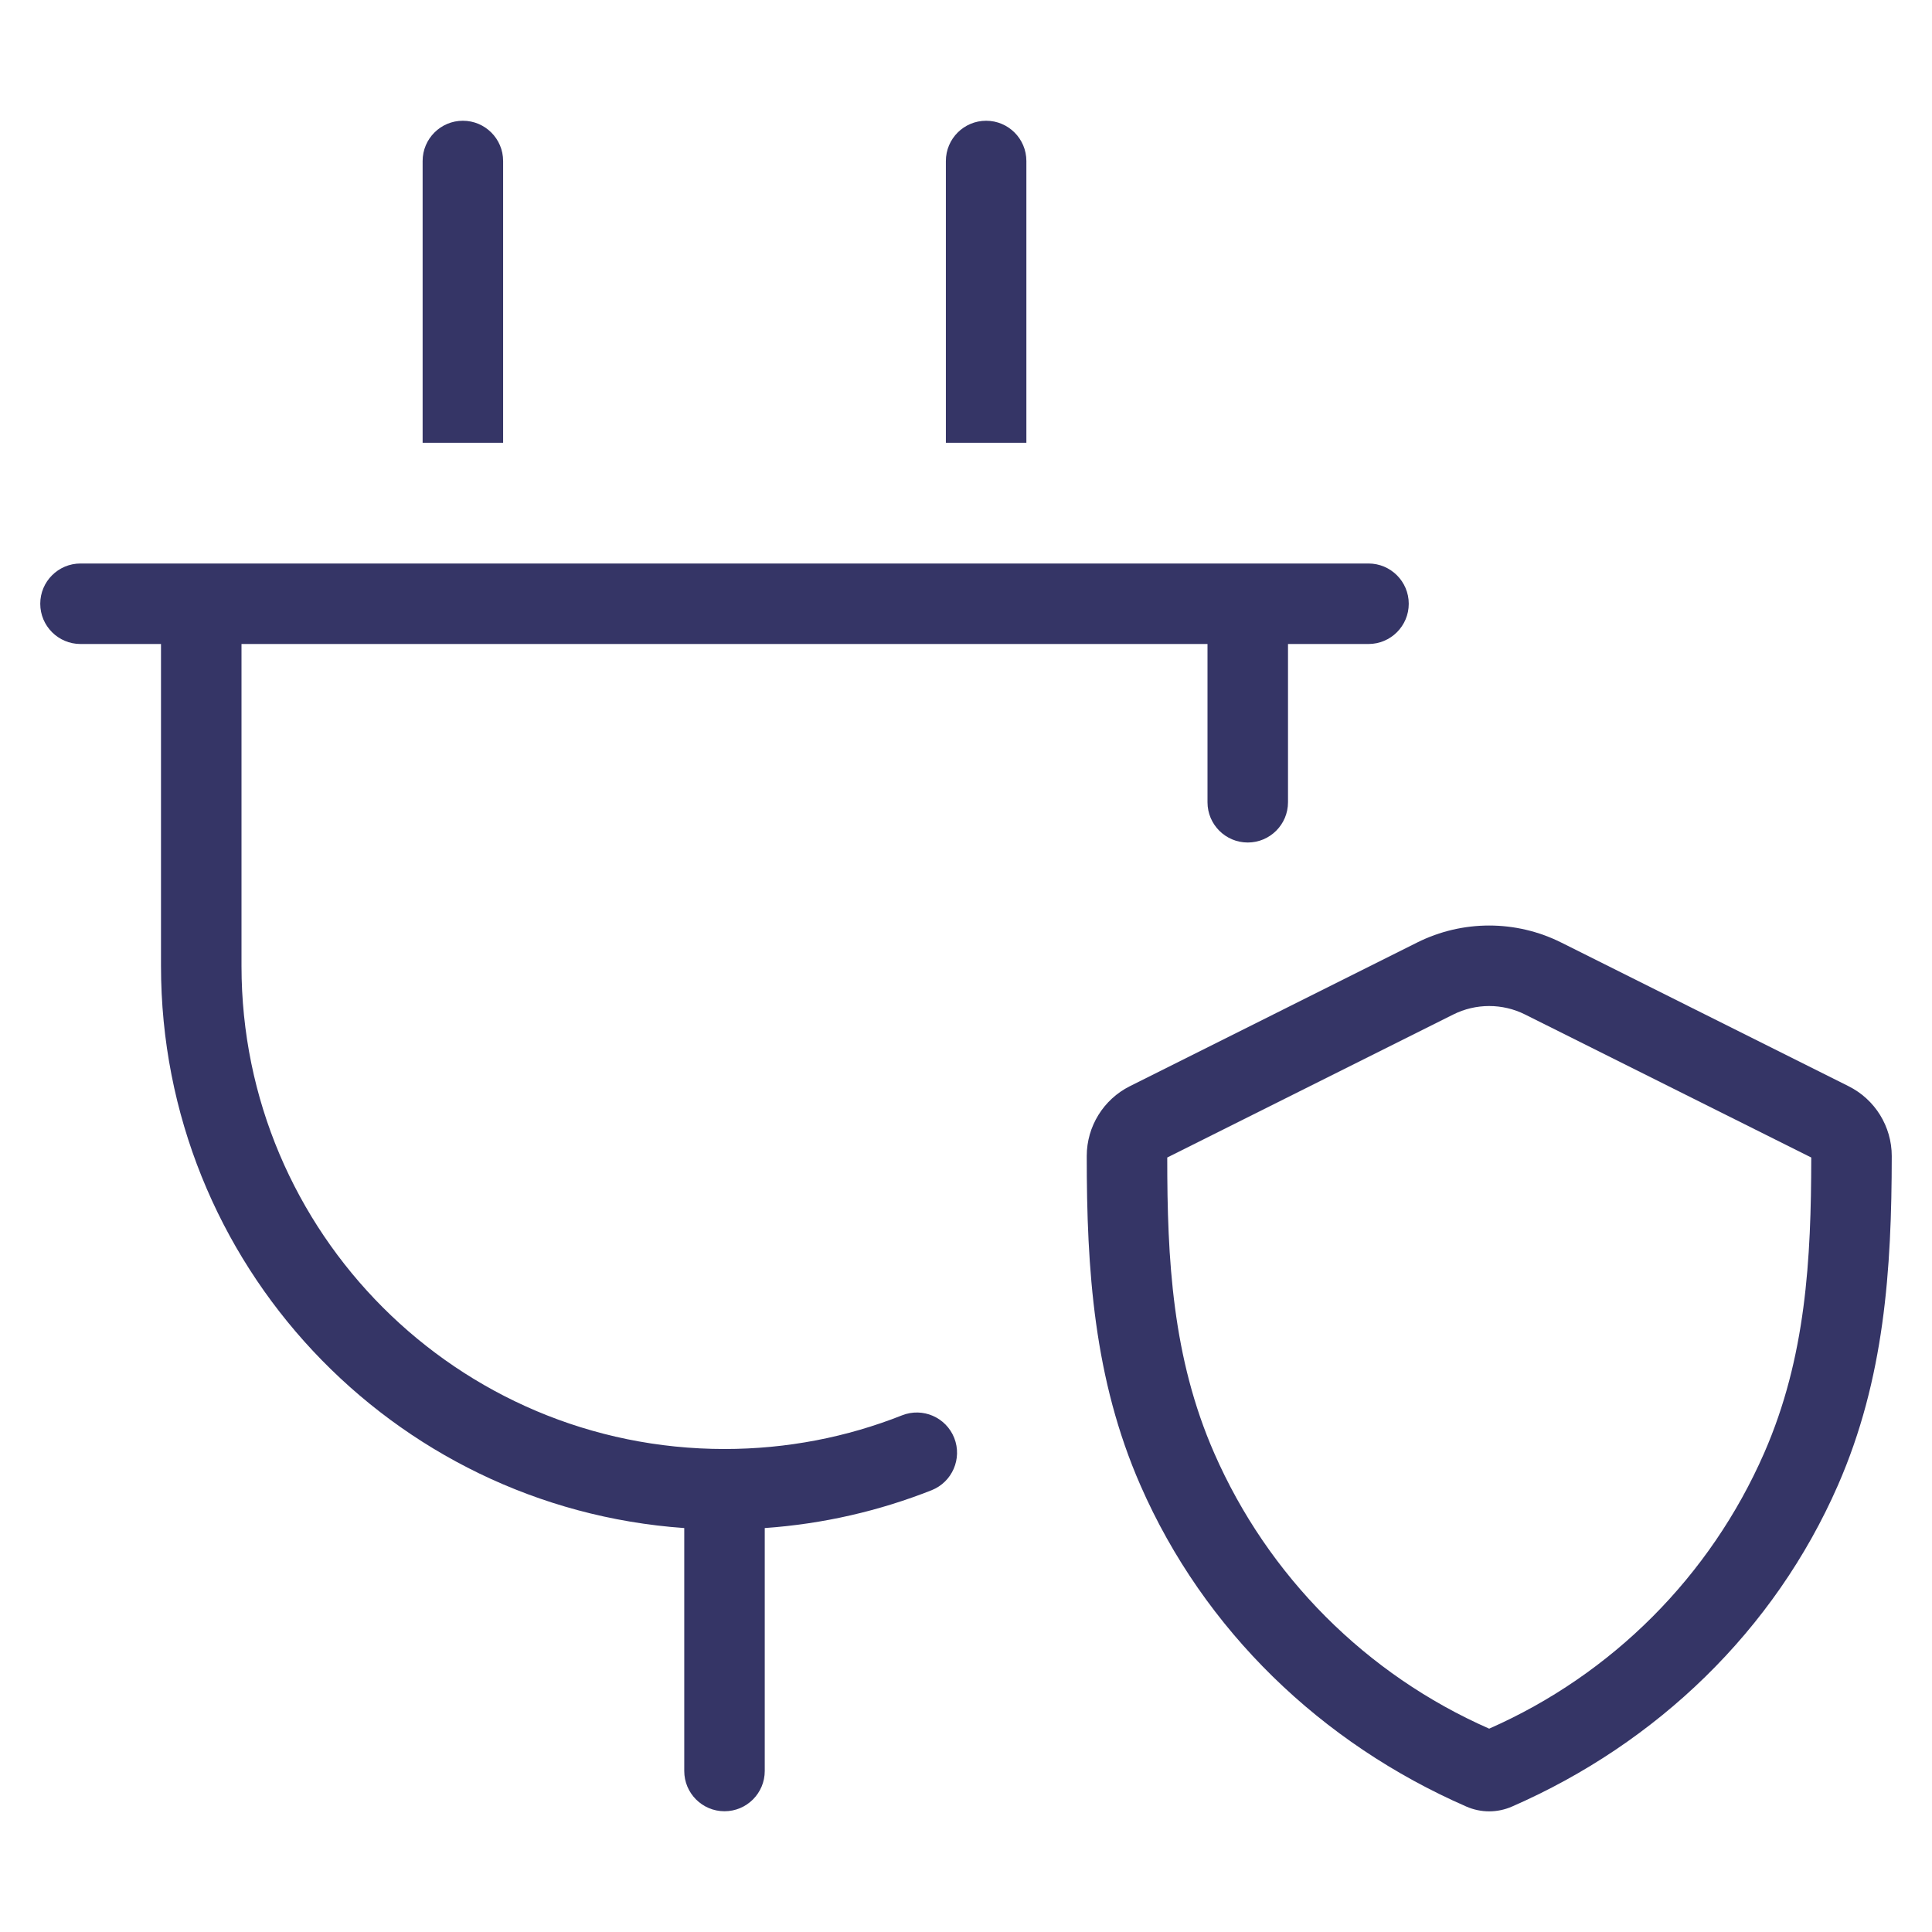 <svg width="24" height="24" viewBox="0 0 24 24" fill="none" xmlns="http://www.w3.org/2000/svg">
<path d="M6.25 2C6.25 1.724 6.026 1.5 5.75 1.5C5.474 1.5 5.25 1.724 5.25 2V5.5H6.25V2Z" fill="#353566"/>
<path d="M2 12V8H1C0.724 8 0.5 7.776 0.5 7.5C0.5 7.224 0.724 7 1 7L17 7C17.276 7 17.5 7.224 17.5 7.5C17.5 7.776 17.276 8 17 8H16V9.966C16 10.242 15.776 10.466 15.5 10.466C15.224 10.466 15 10.242 15 9.966V8L3 8V12C3 15.314 5.686 18 9 18C9.779 18 10.523 17.852 11.205 17.582C11.462 17.48 11.752 17.606 11.854 17.863C11.955 18.12 11.829 18.41 11.573 18.512C10.923 18.769 10.227 18.931 9.5 18.982V22C9.5 22.276 9.276 22.5 9 22.5C8.724 22.5 8.5 22.276 8.5 22V18.982C4.867 18.726 2 15.698 2 12Z" fill="#353566"/>
<path d="M12.25 1.5C12.526 1.5 12.75 1.724 12.75 2V5.5H11.75V2C11.75 1.724 11.974 1.5 12.25 1.5Z" fill="#353566"/>
<path fill-rule="evenodd" clip-rule="evenodd" d="M19.393 11.708C18.83 11.427 18.168 11.427 17.605 11.708L14.036 13.493C13.708 13.657 13.5 13.993 13.5 14.36C13.499 15.774 13.589 17.131 14.167 18.451C14.957 20.257 16.418 21.657 18.216 22.442C18.397 22.521 18.601 22.521 18.782 22.442C20.58 21.657 22.042 20.255 22.832 18.449C23.409 17.13 23.499 15.774 23.5 14.361C23.5 13.993 23.292 13.657 22.963 13.493L19.393 11.708ZM18.052 12.603C18.333 12.462 18.665 12.462 18.946 12.603L22.5 14.379C22.499 15.646 22.434 16.863 21.916 18.048C21.247 19.578 20.027 20.801 18.499 21.474C16.971 20.802 15.752 19.58 15.083 18.05C14.564 16.865 14.499 15.647 14.5 14.379L18.052 12.603Z" fill="#353566"/>
</svg>
